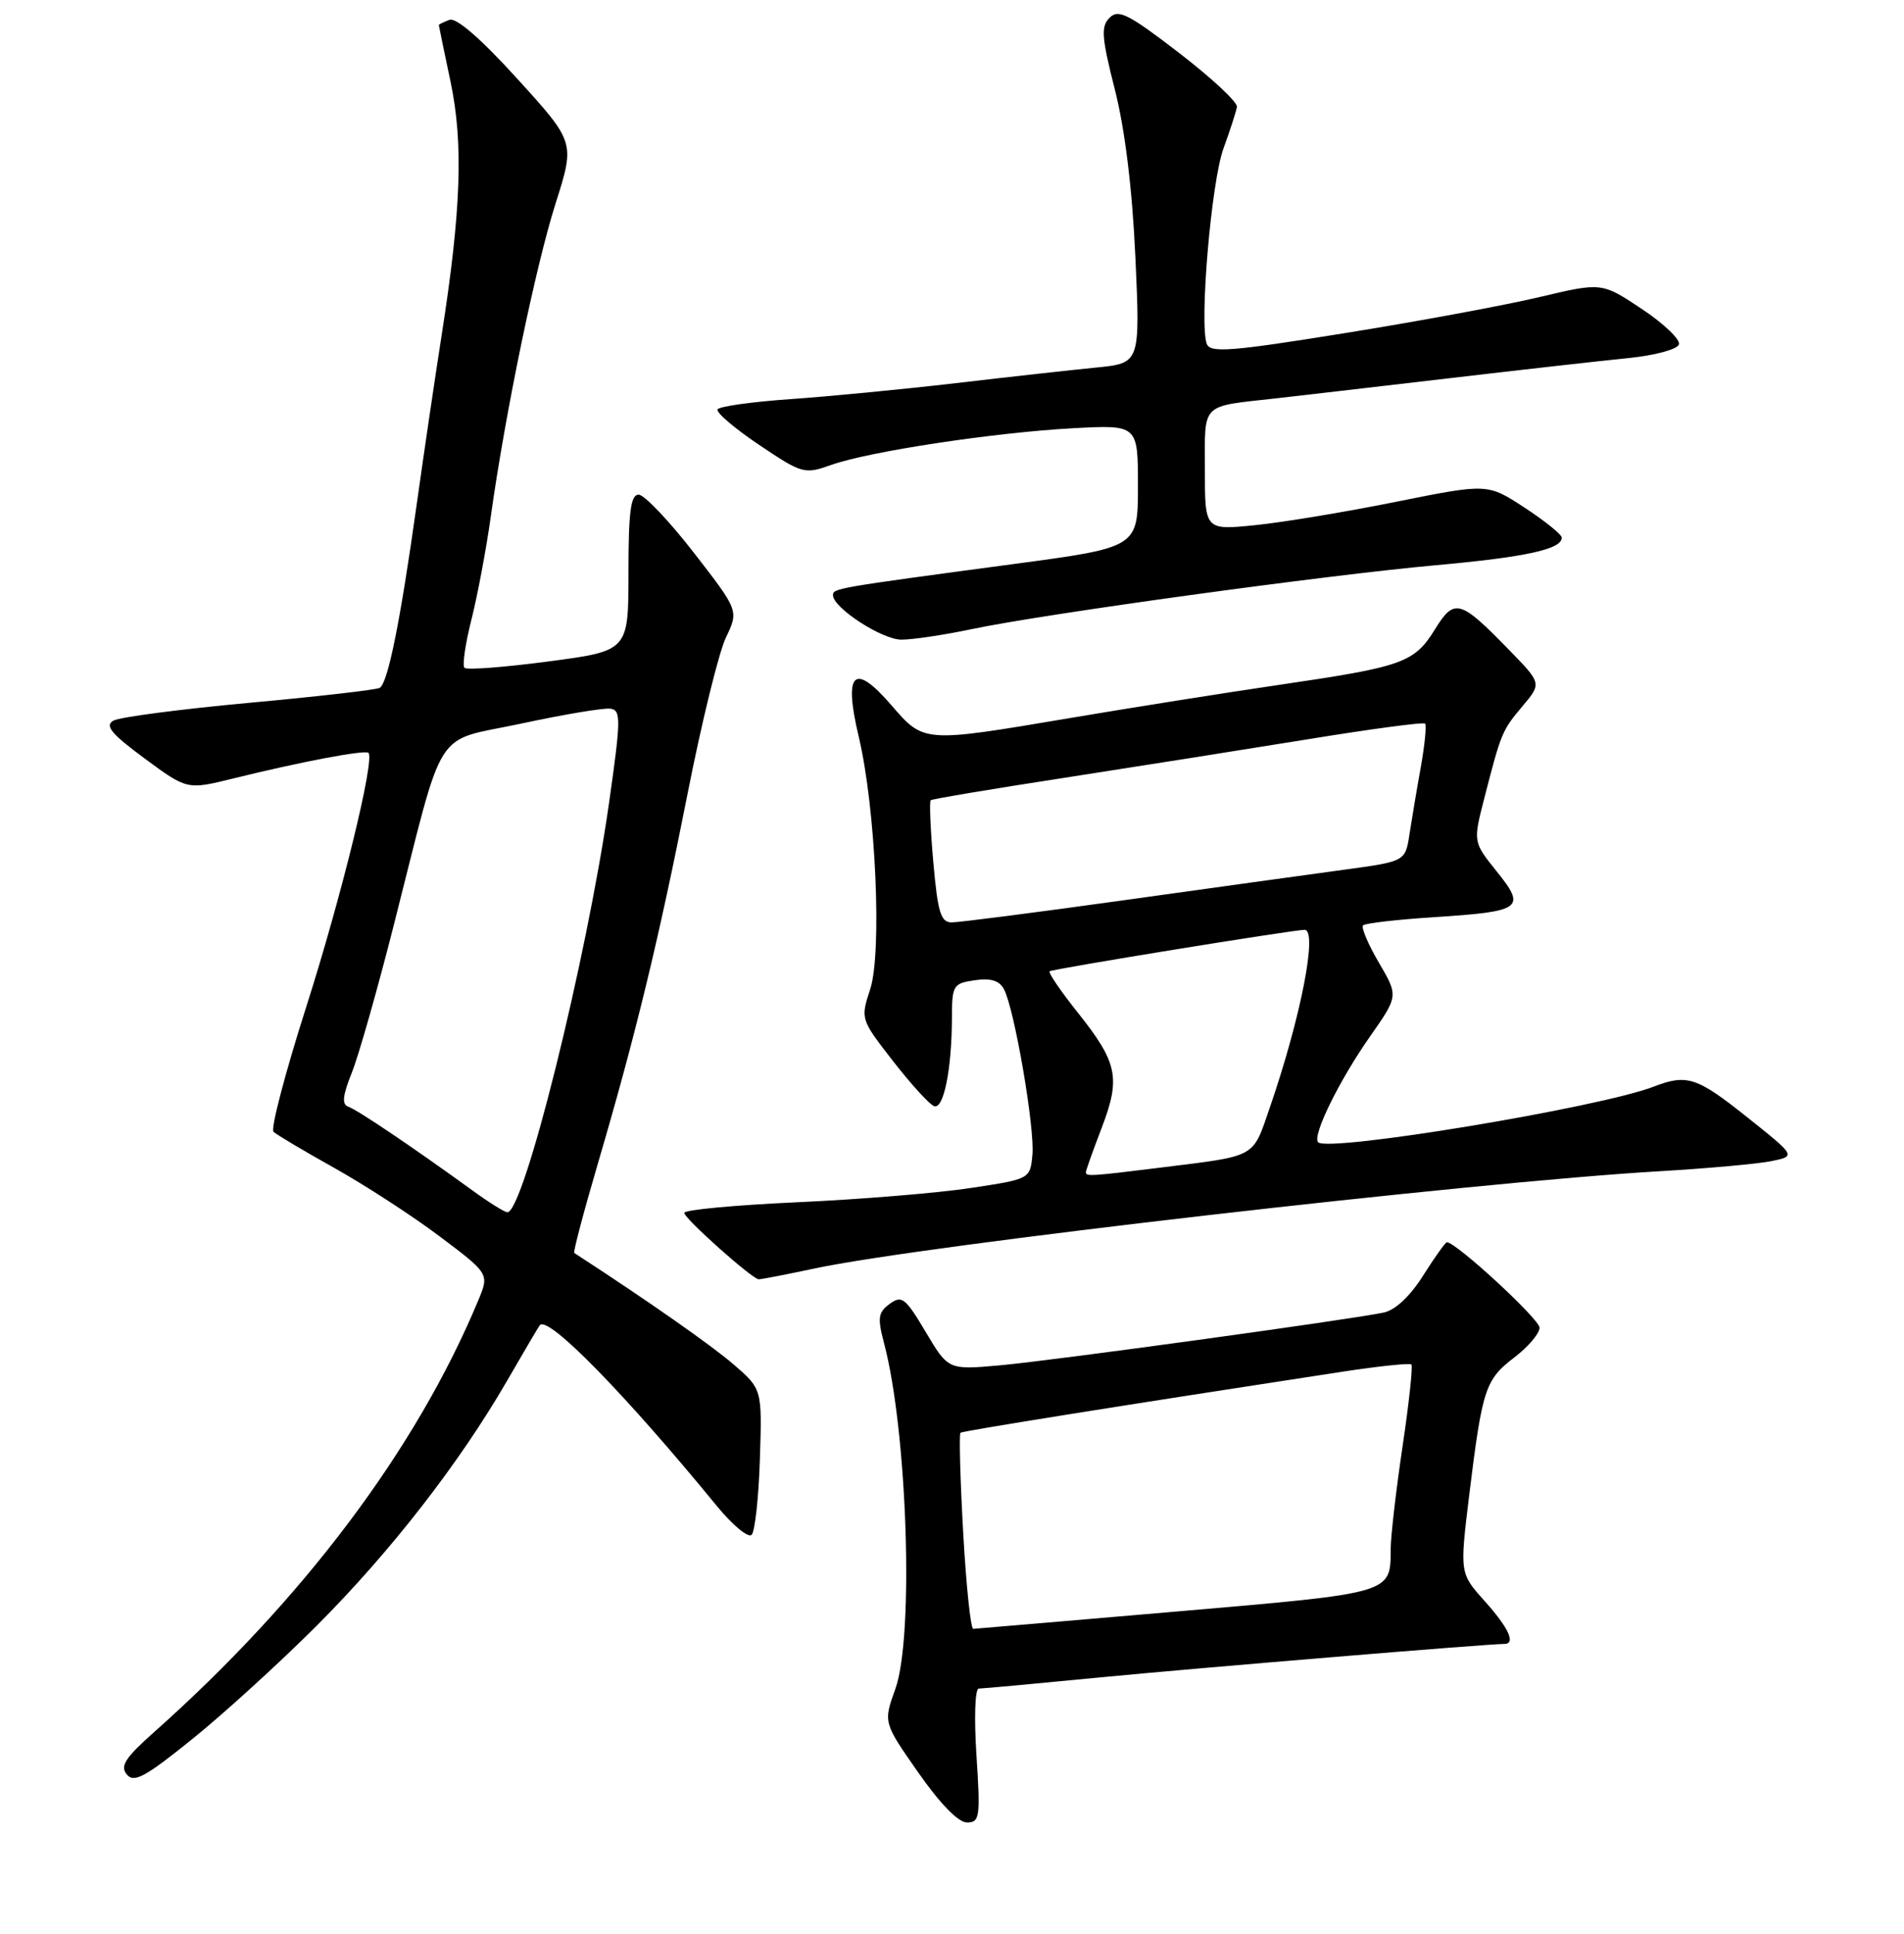 <?xml version="1.0" encoding="UTF-8" standalone="no"?>
<!DOCTYPE svg PUBLIC "-//W3C//DTD SVG 1.1//EN" "http://www.w3.org/Graphics/SVG/1.1/DTD/svg11.dtd" >
<svg xmlns="http://www.w3.org/2000/svg" xmlns:xlink="http://www.w3.org/1999/xlink" version="1.1" viewBox="0 0 256 260">
 <g >
 <path fill="currentColor"
d=" M 131.29 236.00 C 130.96 230.92 131.09 227.00 131.60 227.00 C 132.10 227.00 139.47 226.32 148.00 225.49 C 161.27 224.21 200.00 221.00 202.25 221.00 C 203.84 221.00 202.86 218.85 199.63 215.25 C 196.26 211.50 196.26 211.50 197.54 201.00 C 199.30 186.68 199.70 185.47 203.60 182.49 C 205.47 181.07 207.00 179.26 207.00 178.49 C 207.00 177.34 195.79 167.00 194.54 167.00 C 194.34 167.00 192.91 169.01 191.35 171.47 C 189.58 174.28 187.59 176.14 186.01 176.46 C 181.27 177.44 141.50 182.91 134.50 183.54 C 127.50 184.17 127.50 184.17 124.47 179.07 C 121.74 174.47 121.25 174.09 119.63 175.28 C 118.07 176.42 117.96 177.15 118.86 180.55 C 122.00 192.42 122.91 219.99 120.39 227.03 C 118.76 231.56 118.76 231.56 123.46 238.28 C 126.39 242.48 128.85 245.00 130.01 245.00 C 131.73 245.00 131.83 244.31 131.29 236.00 Z  M 42.58 218.55 C 52.51 208.61 61.77 196.70 68.18 185.62 C 70.44 181.71 72.42 178.34 72.58 178.15 C 73.68 176.80 83.97 187.31 96.37 202.44 C 98.50 205.04 100.61 206.79 101.06 206.33 C 101.51 205.87 102.01 201.28 102.17 196.12 C 102.47 186.74 102.47 186.74 98.62 183.41 C 95.62 180.83 87.07 174.84 77.21 168.44 C 77.05 168.33 78.48 162.90 80.40 156.37 C 85.46 139.16 88.57 126.33 92.45 106.69 C 94.33 97.14 96.65 87.70 97.60 85.71 C 99.33 82.09 99.33 82.09 93.28 74.29 C 89.96 70.01 86.62 66.50 85.87 66.50 C 84.80 66.50 84.50 68.77 84.50 77.00 C 84.50 87.50 84.50 87.50 73.75 88.92 C 67.85 89.70 62.76 90.09 62.45 89.78 C 62.14 89.47 62.56 86.58 63.37 83.36 C 64.19 80.14 65.36 73.90 65.98 69.50 C 67.94 55.48 72.02 35.77 74.71 27.32 C 77.31 19.13 77.31 19.13 69.58 10.62 C 64.66 5.20 61.34 2.32 60.43 2.67 C 59.64 2.97 59.00 3.28 59.00 3.36 C 59.00 3.44 59.71 6.88 60.58 11.00 C 62.32 19.25 62.00 28.31 59.39 45.00 C 58.57 50.23 57.04 60.58 56.00 68.00 C 53.80 83.67 52.16 91.78 51.06 92.47 C 50.63 92.73 42.74 93.64 33.53 94.48 C 24.33 95.33 16.10 96.40 15.26 96.87 C 14.05 97.55 14.92 98.62 19.44 101.96 C 25.16 106.18 25.16 106.18 31.33 104.66 C 40.48 102.40 49.10 100.77 49.54 101.21 C 50.43 102.09 45.89 120.61 41.14 135.47 C 38.34 144.25 36.37 151.76 36.77 152.15 C 37.17 152.53 40.88 154.74 45.00 157.04 C 49.12 159.35 55.49 163.48 59.15 166.24 C 65.80 171.24 65.80 171.24 64.28 174.87 C 55.97 194.81 40.77 215.03 20.69 232.88 C 16.83 236.31 16.11 237.43 17.05 238.55 C 18.01 239.72 19.52 238.90 25.85 233.79 C 30.06 230.40 37.59 223.54 42.58 218.55 Z  M 109.50 170.53 C 123.95 167.43 198.01 158.91 223.20 157.45 C 229.64 157.07 236.39 156.46 238.19 156.09 C 241.47 155.42 241.47 155.42 234.99 150.25 C 228.14 144.78 226.83 144.35 222.32 146.09 C 215.03 148.90 178.60 154.93 177.23 153.56 C 176.39 152.72 180.04 145.27 184.23 139.30 C 188.02 133.89 188.02 133.89 185.39 129.40 C 183.94 126.93 182.99 124.68 183.27 124.40 C 183.55 124.11 187.85 123.62 192.81 123.30 C 204.67 122.53 205.23 122.12 201.24 117.15 C 198.06 113.19 198.06 113.19 199.56 107.35 C 201.84 98.47 201.95 98.21 204.71 94.93 C 207.29 91.87 207.29 91.87 202.89 87.36 C 196.30 80.59 195.55 80.38 192.95 84.58 C 190.16 89.09 188.68 89.62 172.11 92.05 C 164.62 93.15 151.91 95.17 143.86 96.53 C 124.07 99.87 124.24 99.88 119.82 94.77 C 114.80 88.96 113.39 90.35 115.47 99.08 C 117.74 108.66 118.62 128.10 116.99 133.02 C 115.69 136.98 115.71 137.04 120.09 142.67 C 122.52 145.79 125.00 148.51 125.61 148.71 C 126.89 149.13 127.97 143.71 127.99 136.86 C 128.00 132.46 128.15 132.20 131.05 131.78 C 133.19 131.46 134.37 131.82 134.98 132.97 C 136.39 135.59 139.16 151.71 138.81 155.26 C 138.50 158.50 138.50 158.50 130.50 159.71 C 126.10 160.38 115.64 161.24 107.25 161.62 C 98.86 162.00 92.00 162.64 92.00 163.05 C 92.00 163.80 101.07 171.89 102.00 171.98 C 102.28 172.00 105.65 171.35 109.50 170.53 Z  M 130.68 84.57 C 140.39 82.53 178.23 77.32 193.00 75.99 C 205.20 74.89 210.02 73.83 209.98 72.27 C 209.97 71.85 207.72 70.03 204.98 68.24 C 200.00 64.99 200.00 64.99 187.75 67.45 C 181.01 68.81 172.46 70.23 168.75 70.60 C 162.00 71.28 162.00 71.28 162.00 63.16 C 162.00 54.03 161.34 54.70 171.50 53.56 C 174.25 53.25 184.60 52.05 194.50 50.89 C 204.40 49.73 215.39 48.49 218.92 48.14 C 222.50 47.78 225.52 46.97 225.74 46.30 C 225.95 45.65 223.71 43.50 220.74 41.53 C 215.36 37.95 215.36 37.95 206.93 39.95 C 202.29 41.05 190.47 43.24 180.66 44.81 C 165.51 47.25 162.73 47.46 162.26 46.24 C 161.23 43.55 162.86 24.45 164.50 19.96 C 165.39 17.51 166.21 14.99 166.31 14.37 C 166.42 13.75 162.92 10.49 158.54 7.12 C 151.74 1.89 150.38 1.19 149.19 2.38 C 148.00 3.57 148.11 4.99 149.91 12.10 C 151.27 17.48 152.24 25.45 152.66 34.62 C 153.30 48.82 153.30 48.82 147.40 49.41 C 144.16 49.73 135.65 50.67 128.50 51.51 C 121.35 52.34 111.32 53.31 106.21 53.66 C 101.11 54.02 96.73 54.63 96.48 55.03 C 96.24 55.43 98.74 57.57 102.04 59.79 C 107.88 63.71 108.15 63.78 111.77 62.50 C 116.86 60.69 133.62 58.15 144.25 57.57 C 153.00 57.10 153.00 57.10 153.00 65.34 C 153.00 73.59 153.00 73.59 136.25 75.83 C 112.27 79.04 112.00 79.09 112.00 80.02 C 112.00 81.70 118.57 85.98 121.18 85.99 C 122.66 86.00 126.94 85.36 130.68 84.57 Z  M 129.50 205.95 C 129.10 198.77 128.94 192.77 129.14 192.61 C 129.45 192.36 150.74 188.96 180.44 184.41 C 185.36 183.66 189.55 183.22 189.77 183.43 C 189.98 183.65 189.45 188.60 188.58 194.44 C 187.71 200.28 186.99 206.51 186.98 208.28 C 186.96 214.24 187.30 214.14 158.34 216.63 C 143.58 217.90 131.21 218.95 130.86 218.97 C 130.51 218.99 129.90 213.13 129.50 205.95 Z  M 63.50 160.02 C 55.72 154.37 48.03 149.18 46.84 148.78 C 45.94 148.48 46.06 147.31 47.30 144.21 C 48.22 141.92 50.77 132.95 52.97 124.27 C 59.92 96.94 58.07 99.85 70.10 97.27 C 75.82 96.04 81.21 95.14 82.08 95.27 C 83.51 95.48 83.49 96.68 81.88 108.00 C 78.87 129.04 70.41 163.07 68.21 162.97 C 67.82 162.95 65.70 161.62 63.50 160.02 Z  M 146.00 157.59 C 146.00 157.36 146.95 154.68 148.12 151.64 C 150.70 144.89 150.28 142.87 144.90 136.11 C 142.62 133.25 140.92 130.76 141.13 130.57 C 141.45 130.27 173.89 125.00 175.41 125.00 C 177.20 125.00 174.91 136.74 170.77 148.78 C 168.36 155.77 169.15 155.33 156.09 156.96 C 146.66 158.13 146.00 158.17 146.00 157.59 Z  M 125.49 115.94 C 125.10 111.51 124.94 107.75 125.14 107.58 C 125.34 107.41 133.38 106.06 143.00 104.58 C 152.62 103.09 167.41 100.75 175.86 99.38 C 184.30 98.00 191.39 97.06 191.61 97.27 C 191.82 97.49 191.57 100.10 191.04 103.08 C 190.50 106.06 189.82 110.14 189.51 112.15 C 188.95 115.80 188.95 115.80 180.72 116.92 C 176.20 117.53 162.88 119.38 151.12 121.02 C 139.36 122.66 128.94 124.00 127.97 124.00 C 126.49 124.00 126.09 122.70 125.49 115.94 Z "/>
</g>
</svg>